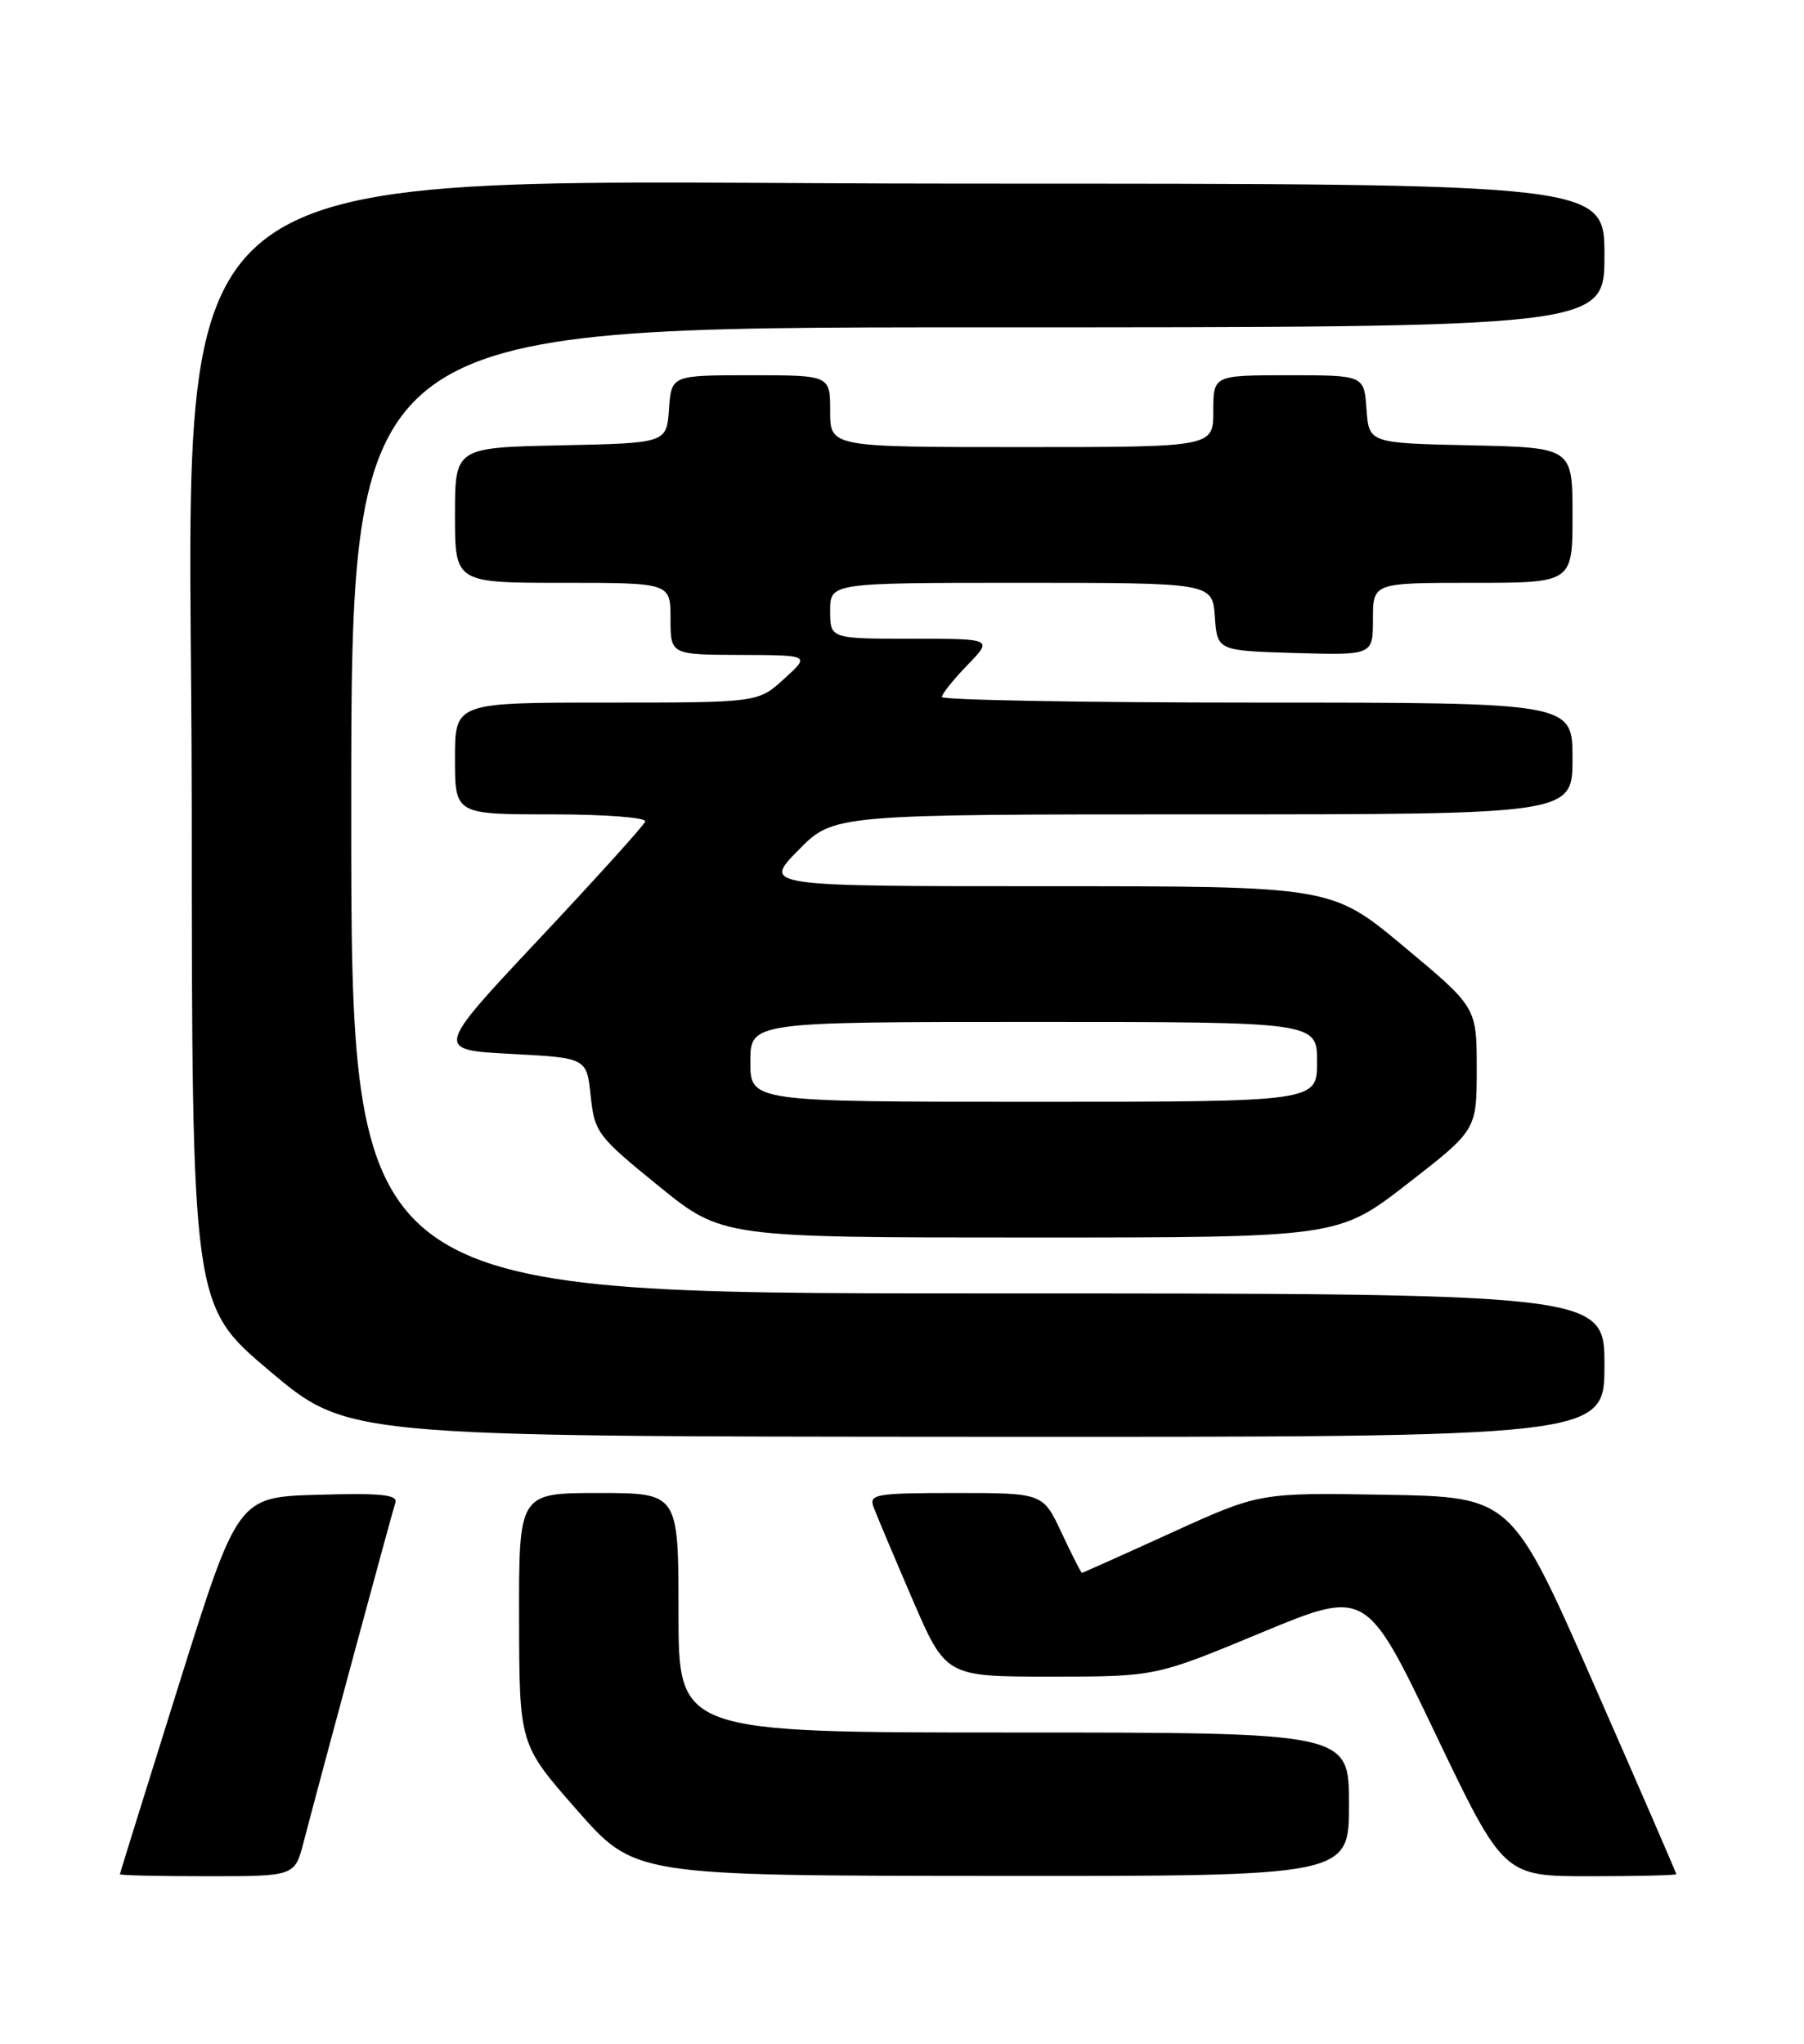 <?xml version="1.0" encoding="UTF-8" standalone="no"?>
<!DOCTYPE svg PUBLIC "-//W3C//DTD SVG 1.1//EN" "http://www.w3.org/Graphics/SVG/1.1/DTD/svg11.dtd" >
<svg xmlns="http://www.w3.org/2000/svg" xmlns:xlink="http://www.w3.org/1999/xlink" version="1.1" viewBox="0 0 226 256">
 <g >
 <path fill="currentColor"
d=" M 38.03 230.75 C 40.24 222.27 49.11 189.47 49.53 188.22 C 49.87 187.21 47.74 186.99 39.88 187.22 C 29.79 187.50 29.79 187.50 22.41 211.00 C 18.36 223.93 15.03 234.61 15.02 234.75 C 15.01 234.89 19.93 235.00 25.96 235.00 C 36.92 235.00 36.92 235.00 38.03 230.75 Z  M 169.00 226.00 C 169.00 217.00 169.00 217.00 127.00 217.00 C 85.00 217.00 85.00 217.00 85.00 202.00 C 85.00 187.00 85.00 187.00 75.00 187.00 C 65.00 187.00 65.00 187.00 65.03 202.75 C 65.06 218.50 65.06 218.50 72.28 226.71 C 79.50 234.93 79.50 234.93 124.25 234.96 C 169.00 235.00 169.00 235.00 169.00 226.00 Z  M 210.00 234.74 C 210.00 234.59 205.36 223.90 199.69 210.99 C 189.37 187.50 189.37 187.50 173.59 187.22 C 157.80 186.95 157.80 186.95 146.77 191.97 C 140.70 194.74 135.64 197.00 135.54 197.00 C 135.43 197.00 134.29 194.75 133.00 192.00 C 130.66 187.00 130.66 187.00 119.72 187.00 C 109.73 187.00 108.84 187.15 109.43 188.75 C 109.79 189.71 111.97 194.89 114.28 200.25 C 118.48 210.00 118.48 210.00 131.61 210.00 C 144.75 210.00 144.75 210.00 157.95 204.52 C 171.15 199.04 171.15 199.04 179.76 217.02 C 188.36 235.00 188.36 235.00 199.18 235.00 C 205.13 235.00 210.00 234.88 210.00 234.74 Z  M 201.00 171.00 C 201.00 162.00 201.00 162.00 122.50 162.00 C 44.00 162.00 44.00 162.00 44.00 101.50 C 44.00 41.00 44.00 41.00 122.50 41.00 C 201.00 41.00 201.00 41.00 201.00 32.00 C 201.00 23.00 201.00 23.00 120.93 23.00 C 15.47 23.00 23.99 16.14 24.02 100.96 C 24.04 163.50 24.04 163.50 33.77 171.71 C 43.50 179.92 43.50 179.92 122.25 179.96 C 201.00 180.00 201.00 180.00 201.00 171.00 Z  M 176.32 148.27 C 185.00 141.53 185.00 141.53 185.00 133.85 C 185.00 126.17 185.00 126.17 175.91 118.59 C 166.82 111.00 166.82 111.00 131.20 111.00 C 95.58 111.00 95.58 111.00 100.00 106.50 C 104.42 102.00 104.42 102.00 150.71 102.00 C 197.00 102.00 197.00 102.00 197.00 95.00 C 197.00 88.00 197.00 88.00 157.50 88.00 C 135.78 88.00 118.00 87.68 118.00 87.30 C 118.00 86.91 119.44 85.11 121.20 83.30 C 124.39 80.00 124.39 80.00 114.20 80.00 C 104.00 80.00 104.00 80.00 104.00 76.50 C 104.00 73.00 104.00 73.00 127.94 73.00 C 151.89 73.00 151.89 73.00 152.19 77.25 C 152.50 81.50 152.50 81.50 162.25 81.79 C 172.00 82.07 172.00 82.07 172.00 77.54 C 172.00 73.00 172.00 73.00 184.50 73.00 C 197.00 73.00 197.00 73.00 197.00 64.53 C 197.00 56.06 197.00 56.06 184.25 55.78 C 171.50 55.50 171.50 55.50 171.19 51.25 C 170.89 47.00 170.89 47.00 161.44 47.00 C 152.00 47.00 152.00 47.00 152.00 51.50 C 152.00 56.00 152.00 56.00 128.00 56.00 C 104.00 56.00 104.00 56.00 104.00 51.50 C 104.00 47.00 104.00 47.00 94.06 47.00 C 84.11 47.00 84.11 47.00 83.81 51.25 C 83.50 55.50 83.50 55.50 70.25 55.78 C 57.00 56.06 57.00 56.06 57.00 64.53 C 57.00 73.00 57.00 73.00 70.50 73.00 C 84.00 73.00 84.00 73.00 84.00 77.50 C 84.00 82.00 84.00 82.00 92.75 82.03 C 101.50 82.06 101.50 82.06 98.23 85.03 C 94.97 88.00 94.97 88.00 75.98 88.00 C 57.00 88.00 57.00 88.00 57.00 95.00 C 57.00 102.00 57.00 102.00 69.08 102.00 C 75.85 102.00 81.02 102.40 80.83 102.90 C 80.65 103.40 74.65 110.04 67.50 117.65 C 54.50 131.50 54.50 131.50 64.00 132.00 C 73.50 132.50 73.50 132.50 74.00 137.27 C 74.48 141.83 74.85 142.33 82.48 148.52 C 90.45 155.00 90.45 155.00 129.05 155.00 C 167.64 155.00 167.64 155.00 176.32 148.27 Z  M 94.00 133.00 C 94.00 128.00 94.00 128.00 129.50 128.00 C 165.00 128.00 165.00 128.00 165.00 133.00 C 165.00 138.00 165.00 138.00 129.50 138.00 C 94.00 138.00 94.00 138.00 94.00 133.00 Z "/>
</g>
</svg>